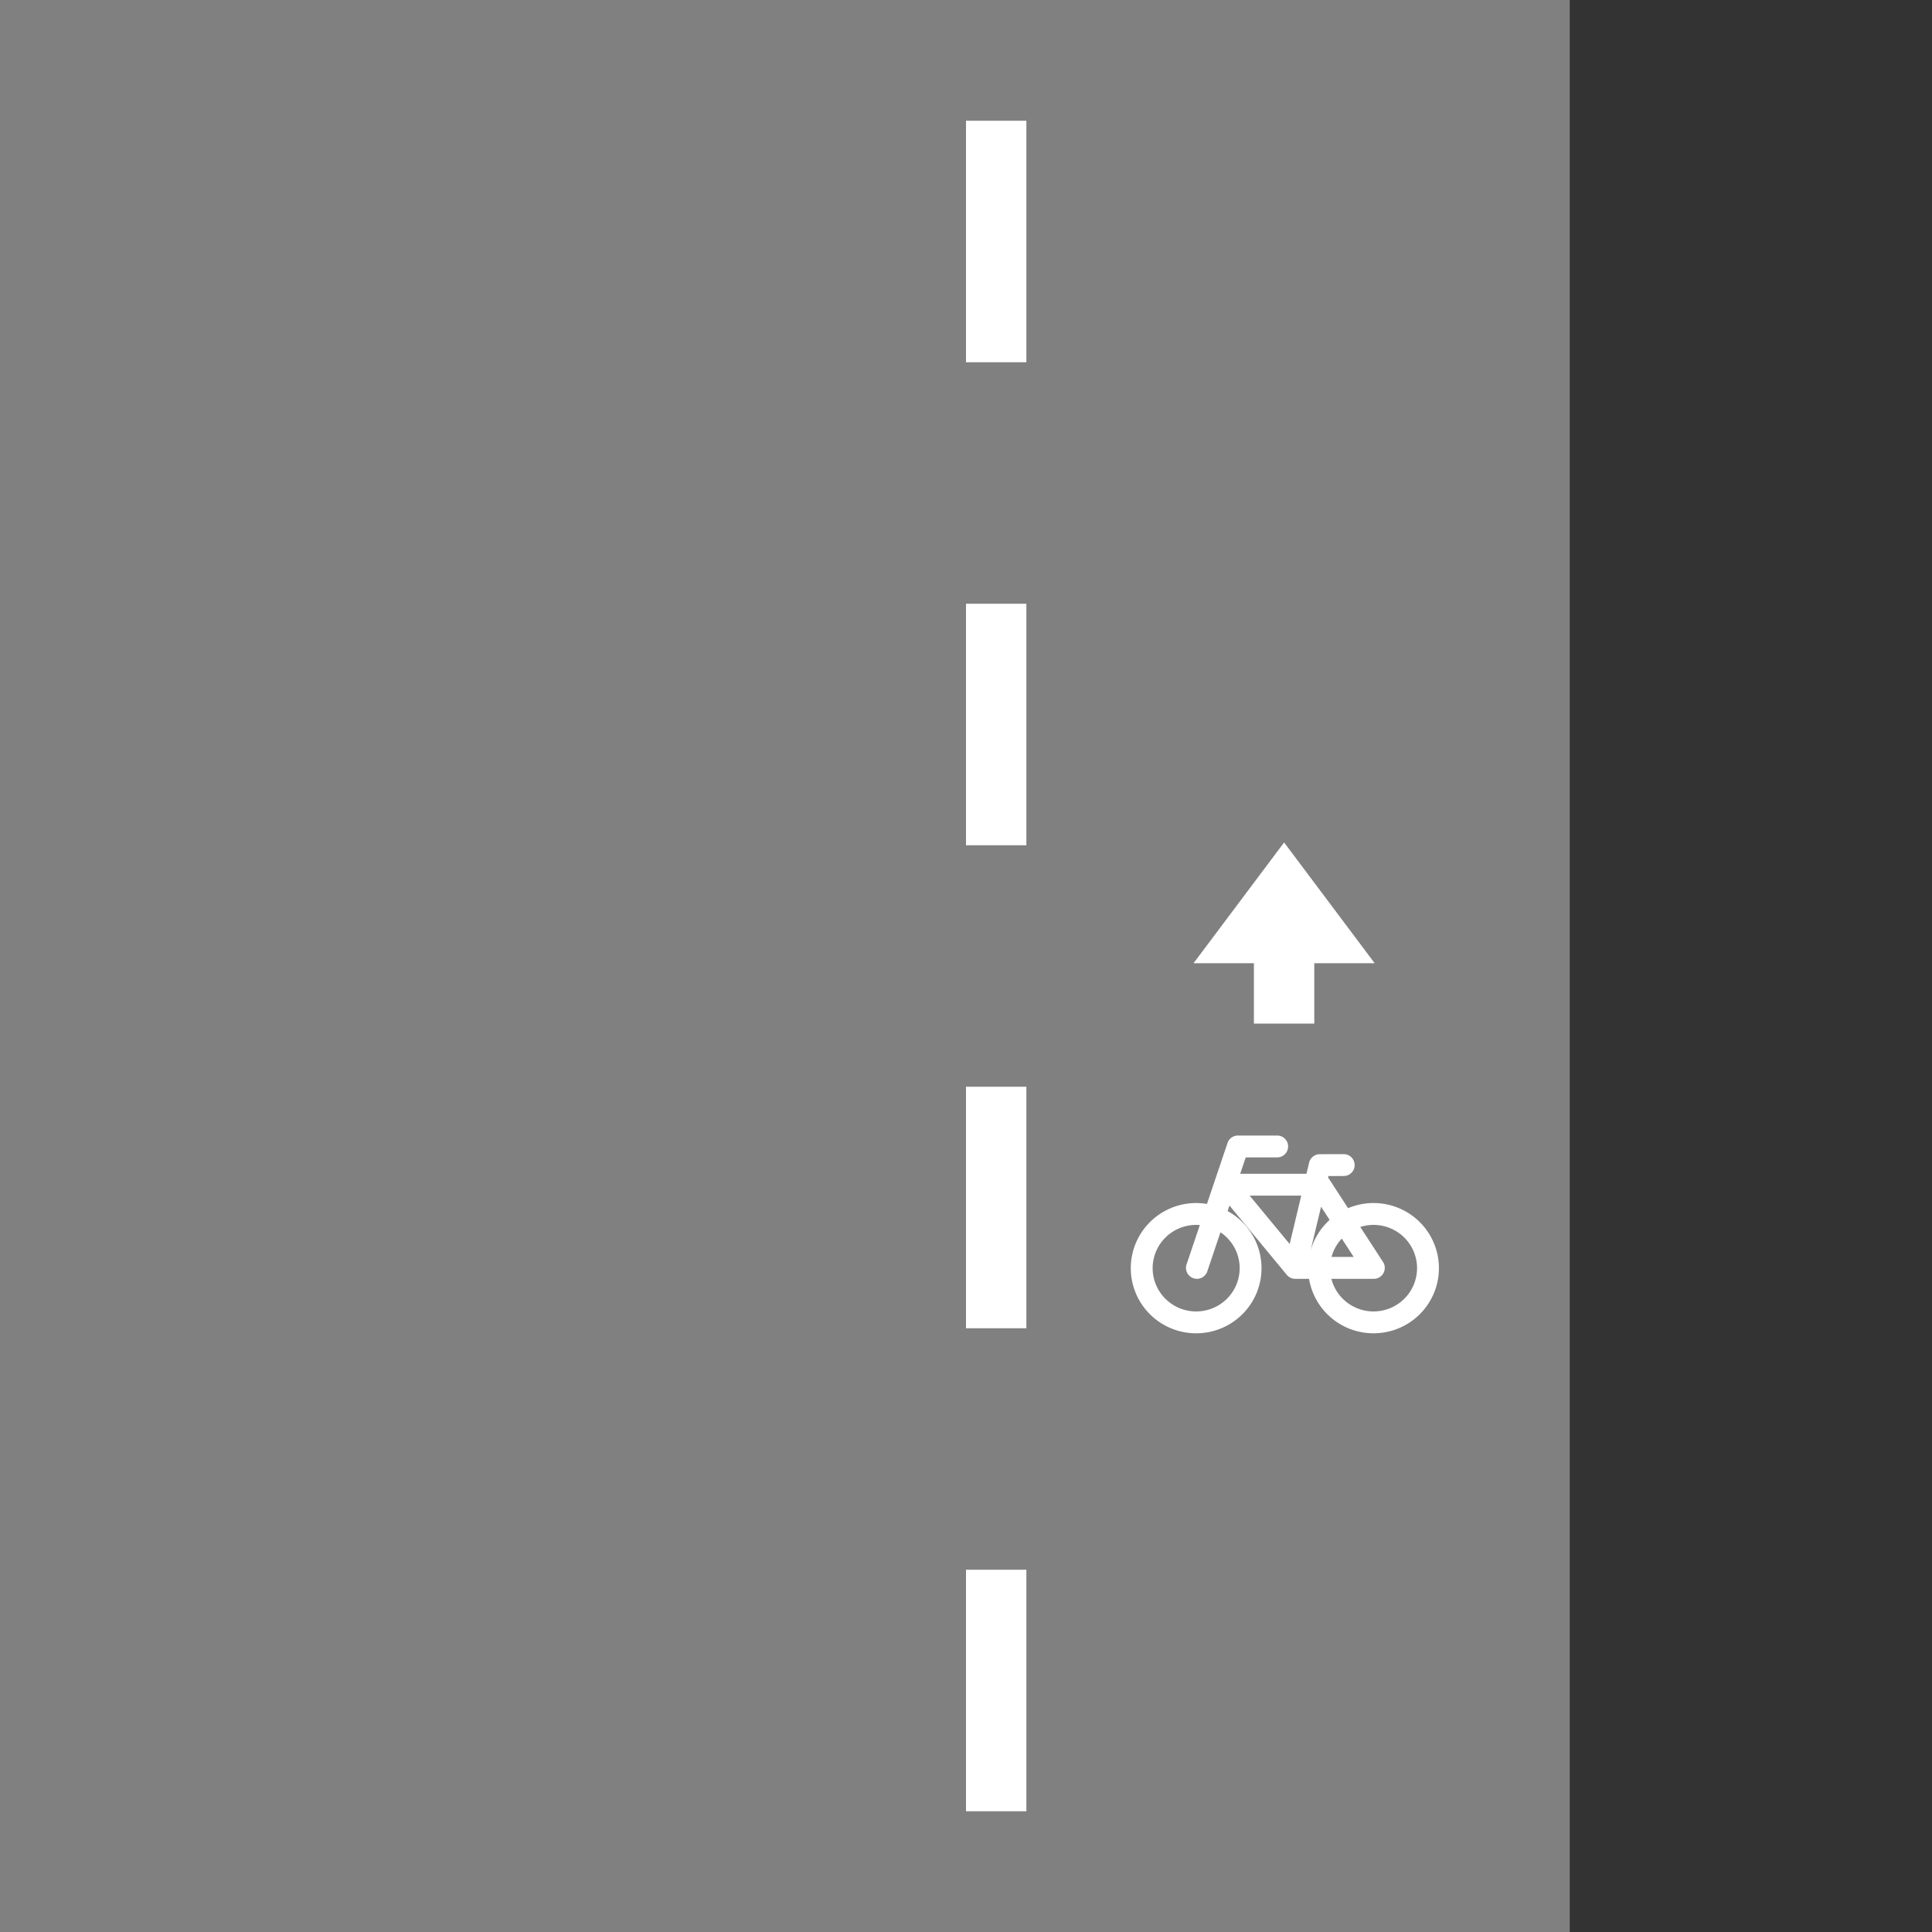 <?xml version="1.0" encoding="UTF-8"?>
<svg version="1.1" viewBox="0 0 256 256" xmlns="http://www.w3.org/2000/svg">
 <rect x="0" y="0" width="256" height="256" fill="#333333" stroke="none"/>
 <rect y="4.1377e-5" width="208" height="256" fill="#808080"/>
 <path d="m128 16v32h8v-32zm0 64v32h8v-32zm0 64v32h8v-32zm0 64v32h8v-32z" fill="#fff"/>
 <path d="m165.71 168.04a7.213 7.182 0 0 1-7.213 7.182 7.213 7.182 0 0 1-7.213-7.182 7.213 7.182 0 0 1 7.213-7.182 7.213 7.182 0 0 1 7.213 7.182zm23.505-1e-3a7.213 7.182 0 0 1-7.213 7.182 7.213 7.182 0 0 1-7.213-7.182 7.213 7.182 0 0 1 7.213-7.182 7.213 7.182 0 0 1 7.213 7.182zm-26.708-11.061 9.116 11.022h10.418l-7.163-11.022h-12.372m-3.907 11.022 5.427-16.089h5.209m5.642 2.473 3.174-6e-3m-6.429 13.622 3.256-13.615" fill="none" stroke="#fff" stroke-linecap="round" stroke-linejoin="round" stroke-width="2.897"/>
 <path d="m182.15 127.63-12-16-12 16h8v8h8v-8z" fill="#fff"/>
</svg>
